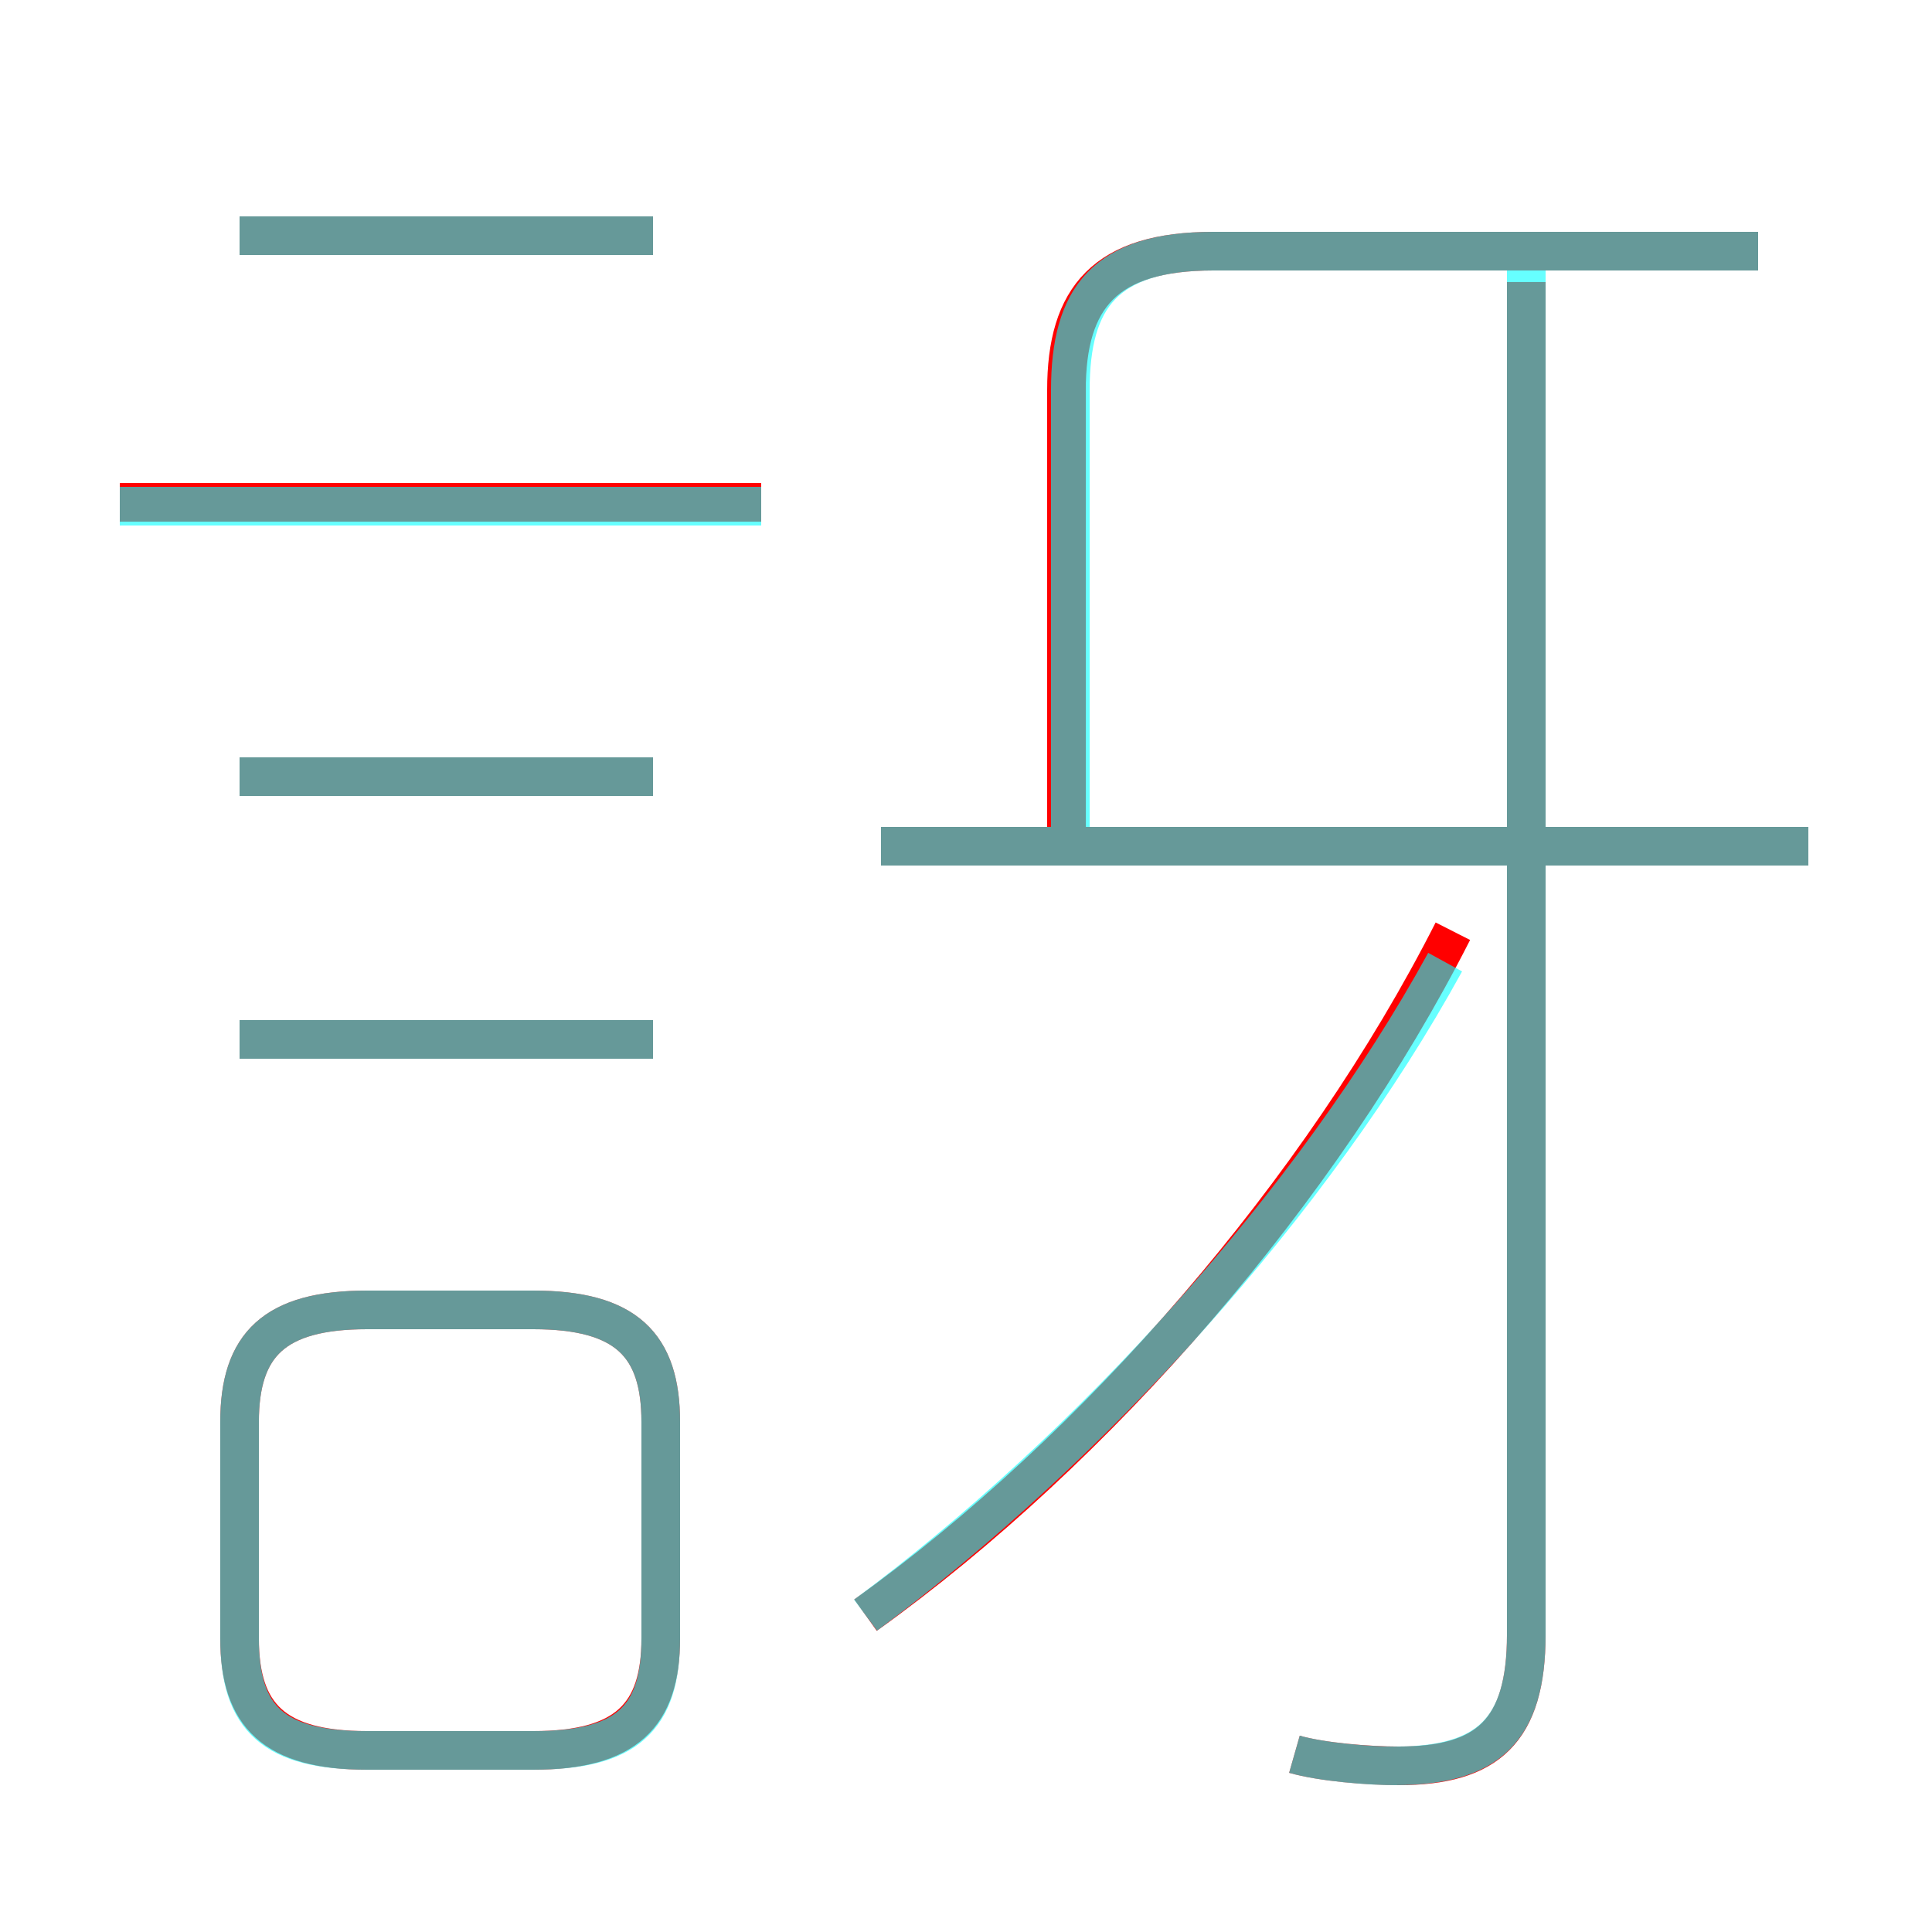 <?xml version='1.0' encoding='utf8'?>
<svg viewBox="0.0 -6.0 50.0 50.0" version="1.1" xmlns="http://www.w3.org/2000/svg">
<rect x="0.0" y="-6.0" width="50.0" height="50.0" fill="#333333" stroke="none"/>
<rect x="-1000" y="-1000" width="2000" height="2000" stroke="white" fill="white"/>
<g style="fill:none;stroke:rgba(255, 0, 0, 1);  stroke-width:1"><path d="M 33.5 1.4 C 34.2 1.6 35.4 1.7 36.2 1.7 C 38.5 1.7 39.5 0.8 39.5 -1.7 L 39.5 -36.7 M 13.8 -10.1 L 9.5 -10.1 C 7.1 -10.1 6.2 -9.2 6.2 -7.2 L 6.2 -1.6 C 6.2 0.4 7.1 1.3 9.5 1.3 L 13.8 1.3 C 16.2 1.3 17.1 0.4 17.1 -1.6 L 17.1 -7.2 C 17.1 -9.2 16.2 -10.1 13.8 -10.1 Z M 16.9 -17.1 L 6.2 -17.1 M 16.9 -23.9 L 6.2 -23.9 M 22.4 -2.2 C 28.4 -6.5 34.2 -13.2 37.6 -19.9 M 19.7 -31.0 L 3.1 -31.0 M 16.9 -37.9 L 6.2 -37.9 M 46.8 -22.1 L 22.8 -22.1 M 27.6 -22.6 L 27.6 -33.9 C 27.6 -36.3 28.6 -37.5 31.4 -37.5 L 45.5 -37.5" transform="translate(0.0 38.0)" />
</g>
<g style="fill:none;stroke:rgba(0, 255, 255, 0.6);  stroke-width:1">
<path d="M 33.5 1.4 C 34.2 1.6 35.4 1.7 36.1 1.7 C 38.5 1.7 39.5 0.8 39.5 -1.7 L 39.5 -37.0 M 9.5 1.3 L 13.8 1.3 C 16.2 1.3 17.1 0.5 17.1 -1.6 L 17.1 -7.2 C 17.1 -9.2 16.2 -10.1 13.8 -10.1 L 9.5 -10.1 C 7.1 -10.1 6.2 -9.2 6.2 -7.2 L 6.2 -1.6 C 6.2 0.5 7.1 1.3 9.5 1.3 Z M 16.9 -17.1 L 6.2 -17.1 M 16.9 -23.9 L 6.2 -23.9 M 22.4 -2.2 C 28.2 -6.5 34.0 -12.9 37.4 -19.1 M 19.7 -30.9 L 3.1 -30.9 M 16.9 -37.9 L 6.2 -37.9 M 46.8 -22.1 L 22.8 -22.1 M 27.7 -22.6 L 27.7 -33.9 C 27.7 -36.3 28.6 -37.5 31.4 -37.5 L 45.5 -37.5" transform="translate(0.0 38.0)" />
</g>
</svg>